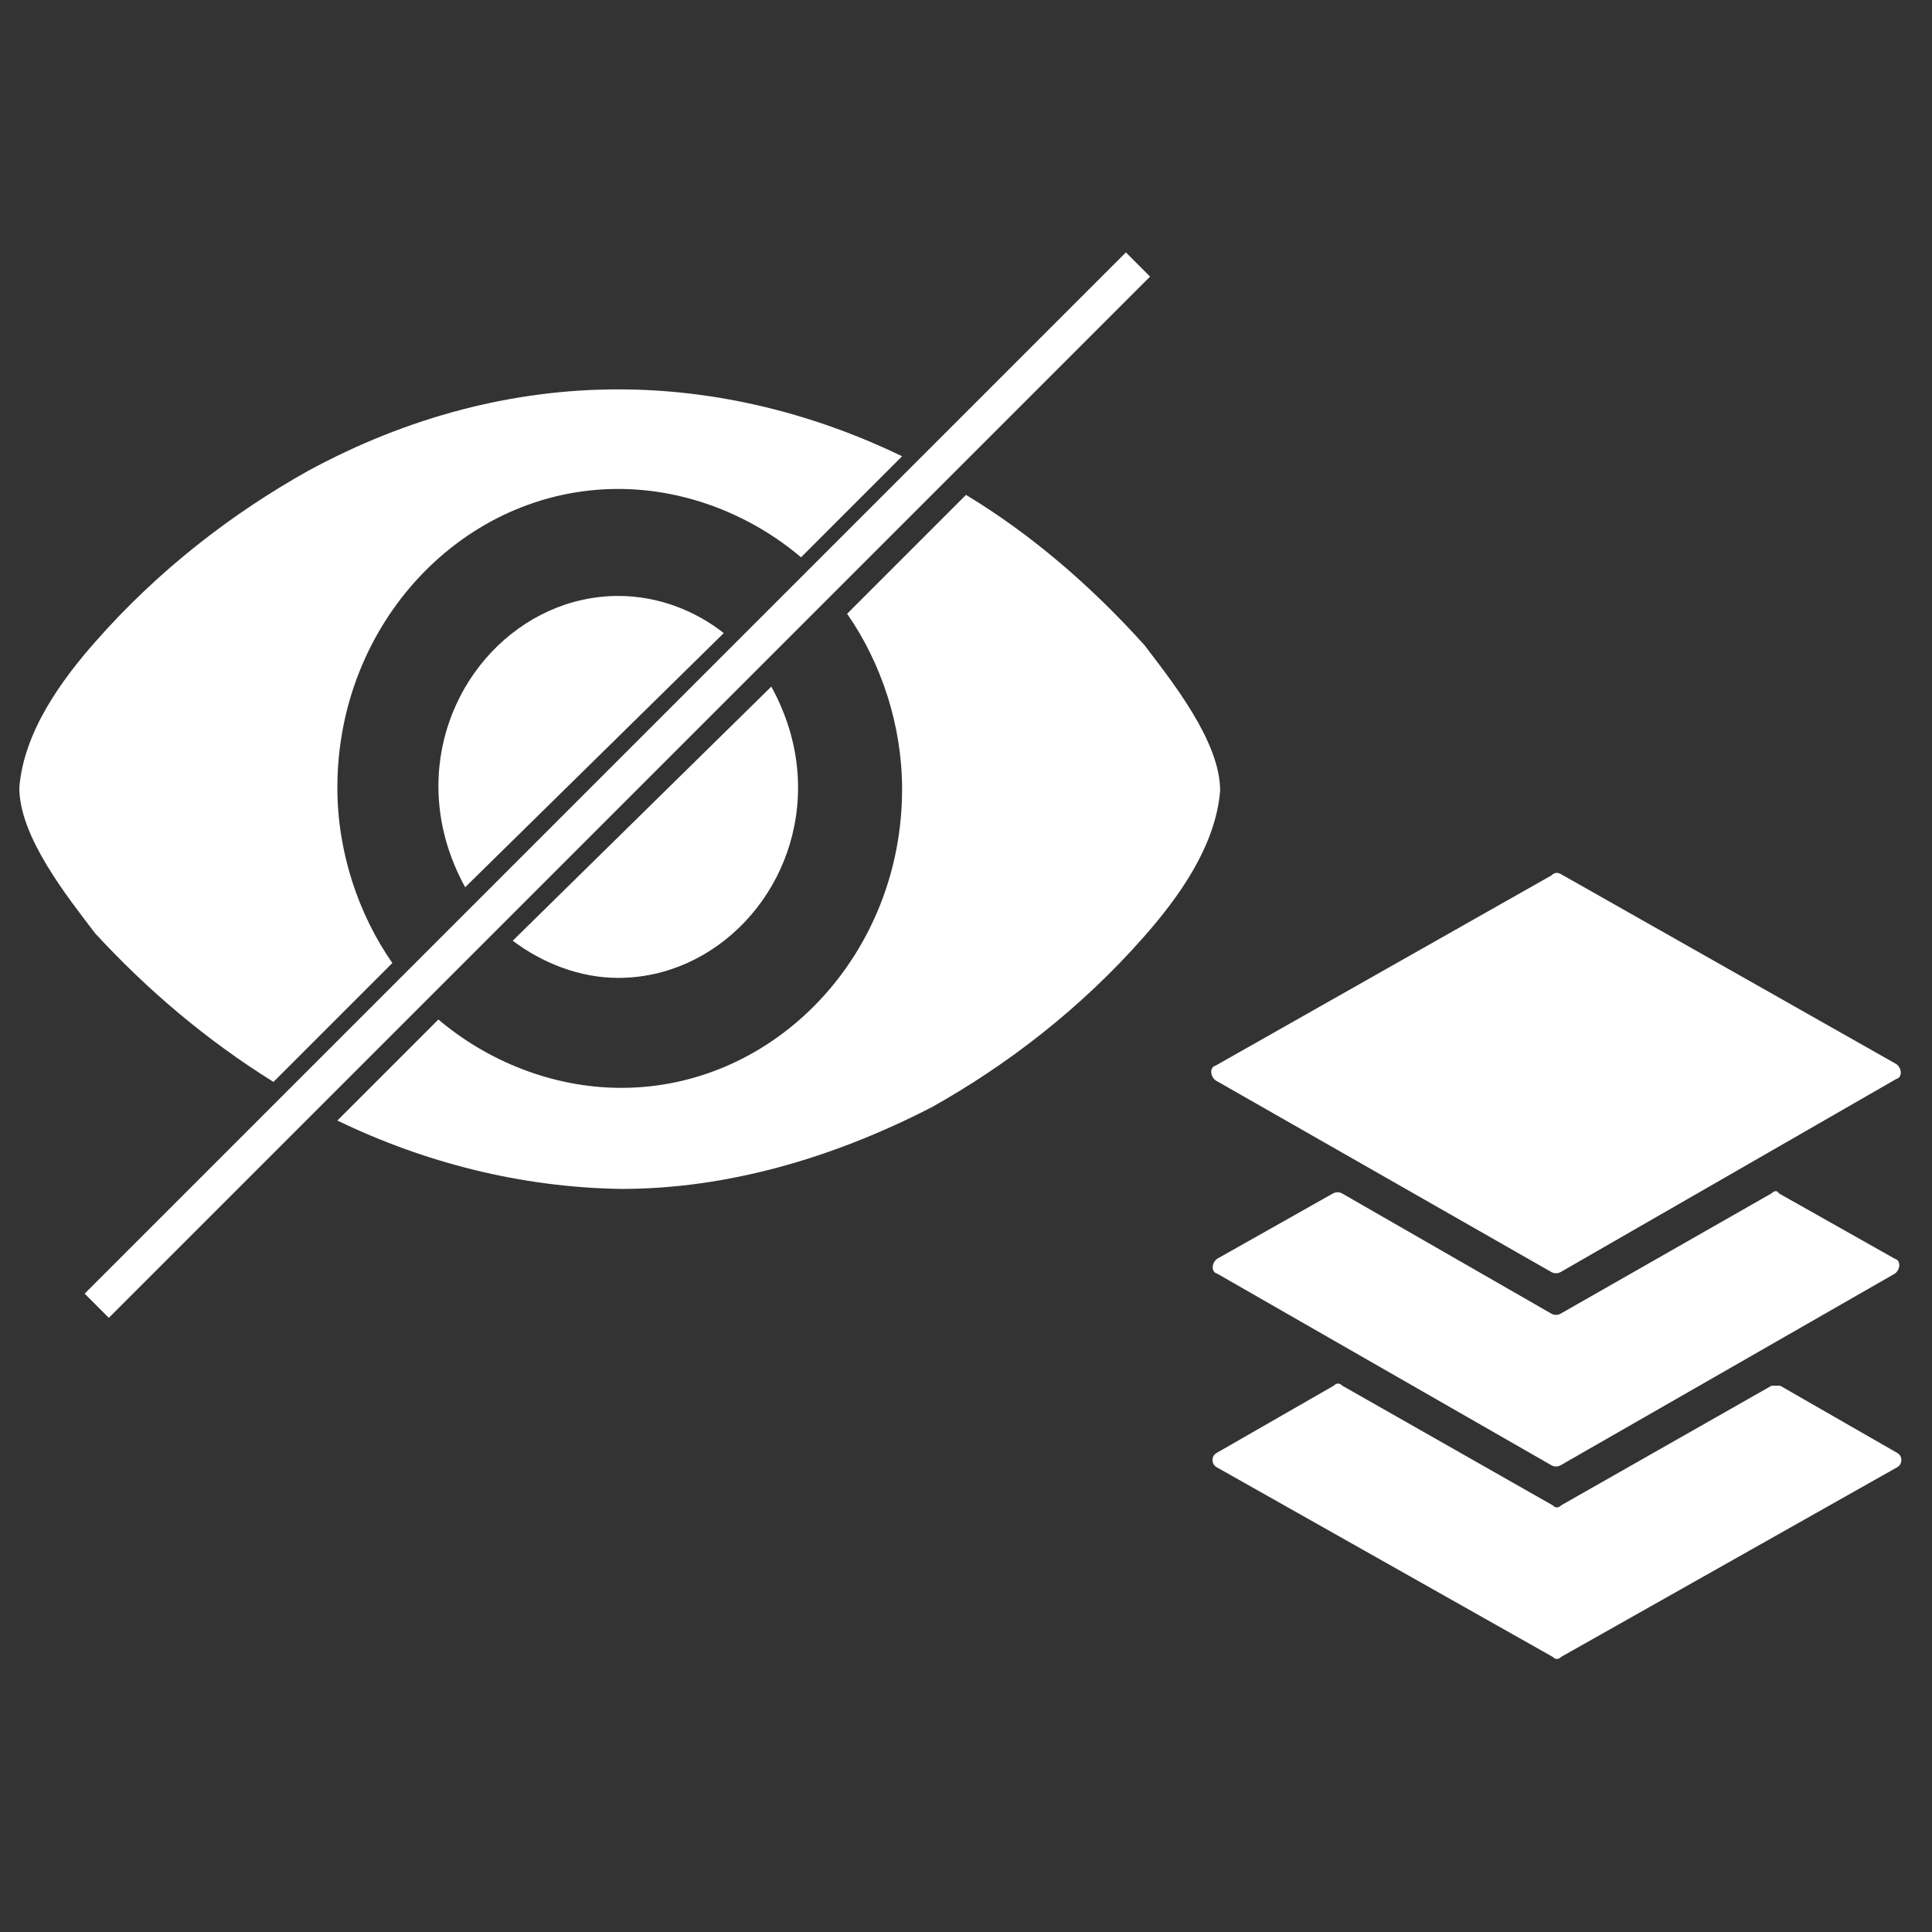 <svg enable-background="new 0 0 130 130" version="1.1" viewBox="0 0 130 130" xmlns="http://www.w3.org/2000/svg"><rect x="0" y="0" width="130" height="130" fill="#333333" stroke="none"/><style type="text/css">.st0{fill:#FFFFFF;stroke:#FFFFFF;stroke-width:0.797;stroke-miterlimit:4.002;}
	.st1{fill:#D25252;}
	.st2{fill:none;stroke:#FFFFFF;stroke-width:0.406;stroke-miterlimit:10;}
	.st3{enable-background:new    ;}
	.st4{fill:#FFFFFF;}</style><g id="a"><g id="b" transform="matrix(1.964 0 0 1.961 14.91 15)"><path id="c" class="st4" d="m53.1 39.9-7.2 4.1c-.1.1-.2.1-.3 0l-7.2-4.1c-.1-.1-.2-.1-.3 0l-4 2.3c-.2.1-.2.4 0 .5l11.5 6.5c.1.1.2.1.3 0l11.5-6.5c.2-.1.2-.4 0-.5l-4-2.3h-.3z"/></g><path id="d" class="st4" d="m119.2 80.3-14.2 8.1c-.2.1-.4.1-.6 0l-14.1-8.1c-.2-.1-.4-.1-.6 0l-7.8 4.4c-.4.3-.4.9 0 1l22.5 12.9c.2.1.4.1.6 0l22.5-12.9c.4-.3.4-.9 0-1l-7.8-4.4c-.1-.2-.3-.2-.5 0z"/><path id="e" class="st4" d="m105 58.8 22.6 12.8c.4.3.4.9 0 1l-22.6 13c-.2.1-.4.1-.6 0l-22.6-12.9c-.4-.3-.4-.9 0-1l22.6-12.8c.2-.2.4-.2.6-.1z"/></g><path class="st4" d="m65 33.3-8 8c2.3 3.3 3.7 7.5 3.7 11.8 0 11.1-8.5 20.1-18.9 20.1-4.6 0-9-1.8-12.3-4.6l-6.8 6.8c5.8 2.8 12.3 4.5 19.1 4.6 7 0 14.1-2 20.9-5.5 5-2.8 10-6.6 14.3-11.5 2.2-2.5 4.8-6 5.1-9.8 0-3.3-3.2-7.3-5.1-9.8-3.7-4.1-7.7-7.5-12-10.1z"/><path class="st4" d="m41.6 65.8c6.6 0 12.1-5.8 12.1-12.8 0-2.5-.7-4.8-1.8-6.8l-17.4 17.1c2 1.5 4.5 2.5 7.1 2.5z"/><path class="st4" d="m18.4 72.8 8-8c-2.3-3.3-3.7-7.5-3.7-11.8 0-11.1 8.5-20.1 18.9-20.1 4.6 0 9 1.8 12.3 4.6l6.8-6.8c-5.8-2.8-12.3-4.5-19.1-4.5-7 0-14.1 1.8-20.9 5.5-5 2.8-10 6.6-14.3 11.5-2.2 2.5-4.8 6-5.1 9.8 0 3.3 3.2 7.3 5.1 9.8 3.5 3.8 7.5 7.2 12 10z"/><path class="st4" d="m41.6 40.1c-6.6 0-12.1 5.8-12.1 12.8 0 2.5.7 4.8 1.8 6.8l17.4-17.1c-1.9-1.5-4.4-2.5-7.1-2.5z"/><rect class="st4" transform="matrix(.707 -.707 .707 .707 -25.2 44.84)" x="-8" y="51.7" width="99.1" height="2.3"/></svg>
